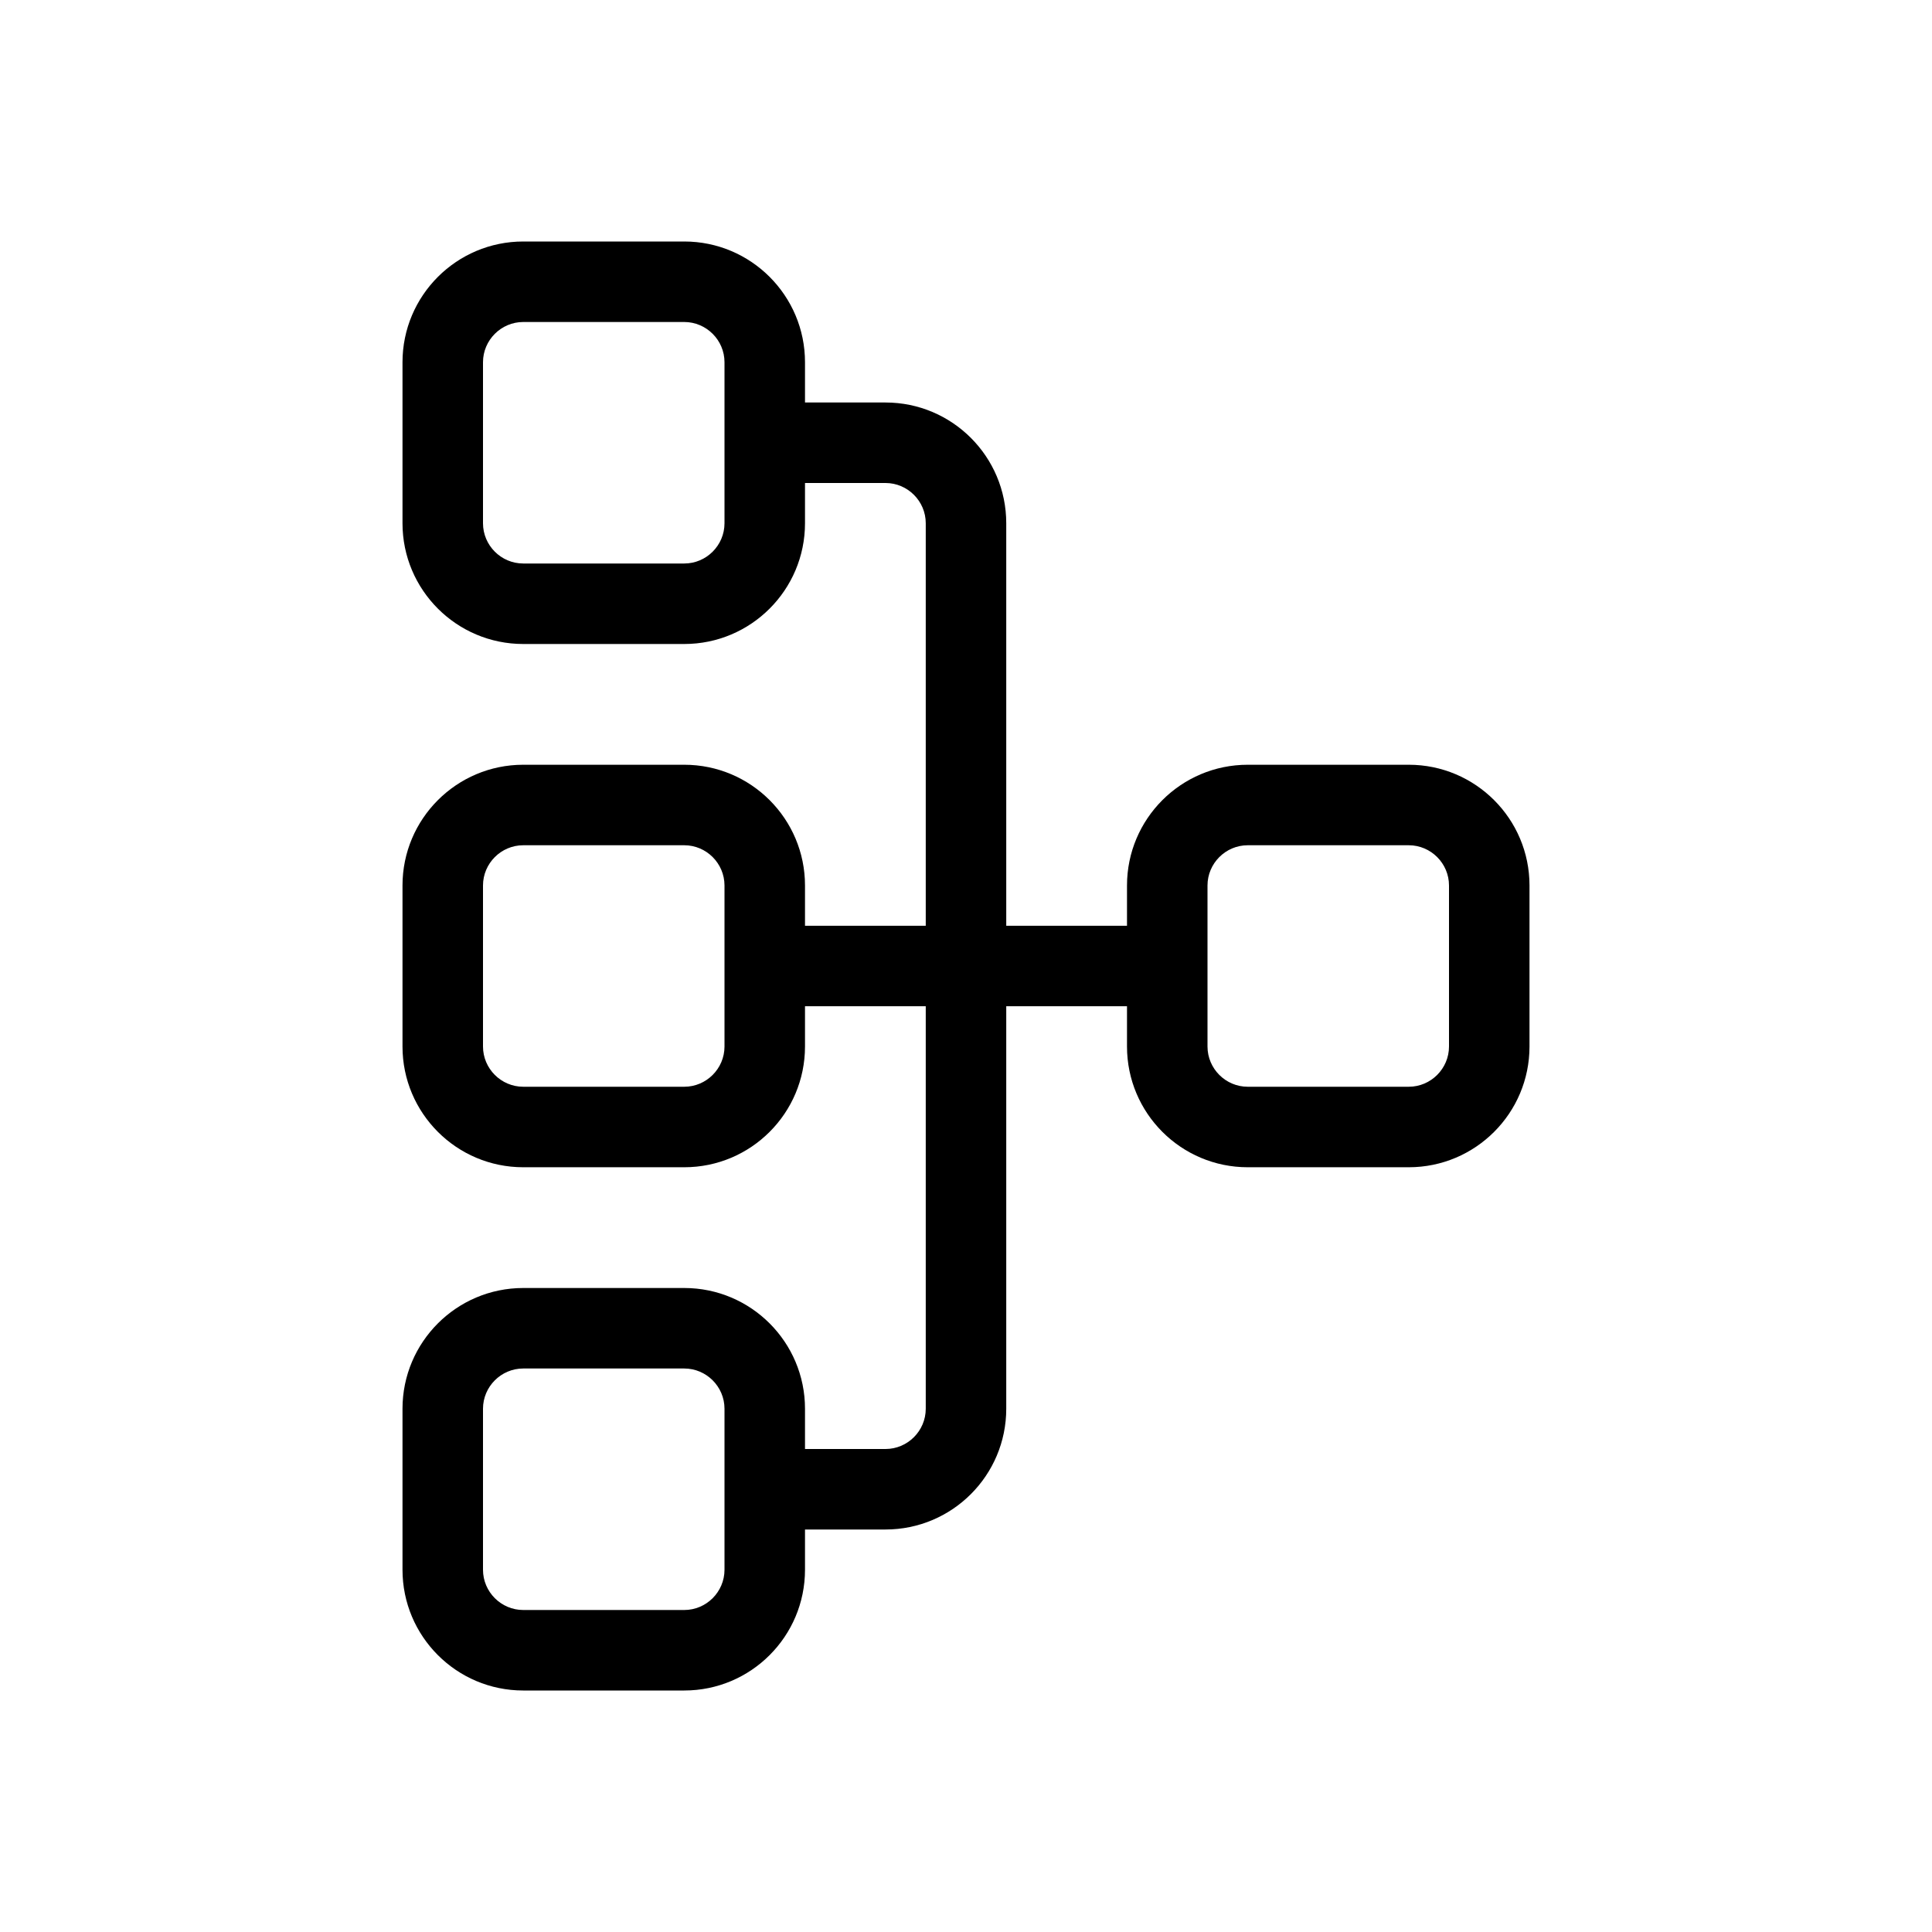 <svg width="24" height="24" viewBox="0 0 24 24" fill="none" xmlns="http://www.w3.org/2000/svg">
<path d="M18 13C18 13.275 17.775 13.5 17.5 13.5H15.5C15.225 13.5 15 13.275 15 13V11C15 10.725 15.225 10.5 15.5 10.5H17.5C17.775 10.5 18 10.725 18 11V13ZM14 11V11.5H12.5V6.5C12.5 5.672 11.828 5 11 5H10V4.5C10 3.672 9.328 3 8.5 3H6.5C5.672 3 5 3.672 5 4.5V6.5C5 7.328 5.672 8 6.5 8H8.5C9.328 8 10 7.328 10 6.5V6H11C11.275 6 11.5 6.225 11.5 6.5V11.5H10V11C10 10.172 9.328 9.5 8.5 9.5H6.5C5.672 9.5 5 10.172 5 11V13C5 13.828 5.672 14.5 6.5 14.5H8.5C9.328 14.5 10 13.828 10 13V12.5H11.5V17.5C11.5 17.775 11.275 18 11 18H10V17.5C10 16.672 9.328 16 8.5 16H6.5C5.672 16 5 16.672 5 17.5V19.5C5 20.328 5.672 21 6.5 21H8.5C9.328 21 10 20.328 10 19.5V19H11C11.828 19 12.5 18.328 12.5 17.5V12.5H14V13C14 13.828 14.672 14.5 15.5 14.5H17.5C18.328 14.5 19 13.828 19 13V11C19 10.172 18.328 9.5 17.5 9.5H15.5C14.672 9.5 14 10.172 14 11ZM9 4.5V6.5C9 6.775 8.775 7 8.5 7H6.5C6.225 7 6 6.775 6 6.5V4.5C6 4.225 6.225 4 6.5 4H8.5C8.775 4 9 4.225 9 4.5ZM9 11V13C9 13.275 8.775 13.5 8.5 13.5H6.5C6.225 13.5 6 13.275 6 13V11C6 10.725 6.225 10.5 6.5 10.5H8.5C8.775 10.5 9 10.725 9 11ZM9 17.5V19.5C9 19.775 8.775 20 8.5 20H6.5C6.225 20 6 19.775 6 19.5V17.5C6 17.225 6.225 17 6.5 17H8.5C8.775 17 9 17.225 9 17.5Z" fill="black"/>
</svg>
